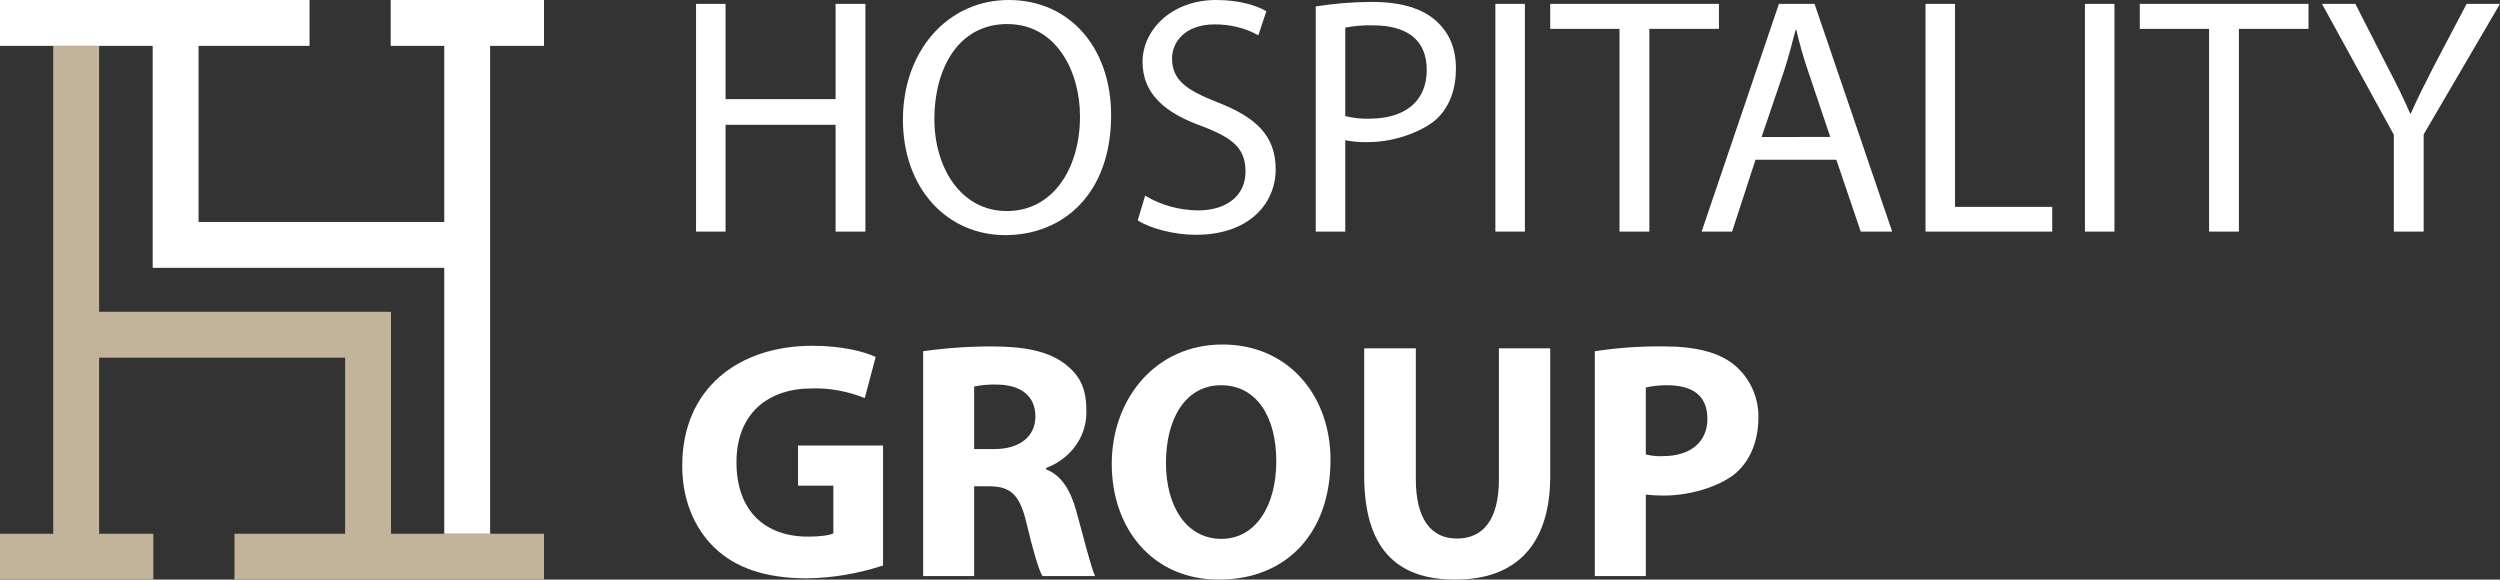 <?xml version="1.0" encoding="utf-8"?>
<!-- Generator: Adobe Illustrator 25.0.1, SVG Export Plug-In . SVG Version: 6.00 Build 0)  -->
<svg version="1.1" id="圖層_1" xmlns="http://www.w3.org/2000/svg" xmlns:xlink="http://www.w3.org/1999/xlink" x="0px" y="0px"
	 viewBox="0 0 779.4 180.7" style="enable-background:new 0 0 779.4 180.7;" xml:space="preserve">
<rect x="0" y="0" width="779.4" height="180.7" fill="#333333" stroke="none"/>
<style type="text/css">
	.st0{fill:#FFFFFF;}
	.st1{fill:#C2B49A;}
</style>
<g id="Layer_1">
	<path class="st0" d="M226.2,1.2v29.7h34.3V1.2h9.3v71h-9.3V38.9h-34.3v33.3H217v-71H226.2z"/>
	<path class="st0" d="M346.4,35.9c0,24.5-14.9,37.4-33,37.4s-31.9-14.5-31.9-36s14-37.3,33-37.3S346.4,14.9,346.4,35.9z M291.3,37.1
		c0,15.1,8.2,28.7,22.6,28.7s22.8-13.3,22.8-29.5c0-14.1-7.4-28.8-22.7-28.8S291.3,21.5,291.3,37.1z"/>
	<path class="st0" d="M357,61c5,3,10.6,4.5,16.4,4.6c9.4,0,14.9-4.9,14.9-12.1s-3.8-10.4-13.4-14.1c-11.6-4.1-18.7-10.1-18.7-20.1
		S365.3,0,379.1,0c7.3,0,12.6,1.7,15.7,3.5l-2.5,7.5c-4.1-2.3-8.8-3.4-13.5-3.4c-9.7,0-13.4,5.8-13.4,10.6c0,6.7,4.4,9.9,14.2,13.7
		c12,4.7,18.1,10.4,18.1,20.9s-8.1,20.4-24.9,20.4c-6.8,0-14.3-2-18.1-4.5L357,61z"/>
	<path class="st0" d="M410.2,2c5.8-0.9,11.7-1.4,17.6-1.4c9.1,0,15.7,2.1,19.9,5.9s6.2,8.6,6.2,14.9s-1.9,11.5-5.5,15.2
		s-12.7,7.7-21.7,7.7c-2.4,0.1-4.9-0.1-7.3-0.6v28.5h-9.2L410.2,2z M419.4,36.2c2.5,0.6,5,0.9,7.5,0.8c11.1,0,17.9-5.4,17.9-15.2
		S438.1,7.9,428,7.9c-2.9-0.1-5.8,0.2-8.6,0.7L419.4,36.2z"/>
	<path class="st0" d="M475.4,1.2v71h-9.2v-71H475.4z"/>
	<path class="st0" d="M504.9,9h-21.6V1.2h52.6V9h-21.7v63.2h-9.3L504.9,9z"/>
	<path class="st0" d="M547.3,49.8L540,72.2h-9.5l24.1-71h11.1l24.2,71h-9.8l-7.6-22.4L547.3,49.8z M570.6,42.7l-6.9-20.5
		c-1.6-4.6-2.7-8.8-3.7-12.9h-0.2c-1.1,4.2-2.2,8.5-3.6,12.8l-7,20.6L570.6,42.7z"/>
	<path class="st0" d="M600.3,1.2h9.2v63.3h30.3v7.7h-39.5V1.2z"/>
	<path class="st0" d="M659.2,1.2v71H650v-71H659.2z"/>
	<path class="st0" d="M688.7,9h-21.6V1.2h52.6V9H698v63.2h-9.3V9z"/>
	<path class="st0" d="M746.3,72.2V42L723.9,1.2h10.4l10,19.6c2.8,5.3,4.9,9.6,7.1,14.6h0.2c2-4.6,4.4-9.3,7.1-14.6L769,1.2h10.4
		l-23.8,40.7v30.3H746.3z"/>
	<path class="st0" d="M275.3,176.3c-7.7,2.5-15.6,3.9-23.7,4c-13,0-22.4-3.3-28.9-9.6s-10.1-15.4-10-25.8
		c0.1-23.6,17.3-37.1,40.6-37.1c9.1,0,16.2,1.8,19.7,3.5l-3.4,12.8c-5.3-2.1-10.9-3.2-16.6-3c-13.3,0-23.4,7.6-23.4,23
		s9.1,23.2,22.3,23.2c3.7,0,6.6-0.4,7.9-1v-14.9h-11v-12.5h26.5L275.3,176.3z"/>
	<path class="st0" d="M287.8,109.5c7.1-1,14.2-1.5,21.4-1.5c10.5,0,17.9,1.6,23,5.6s6.5,8.3,6.5,14.9c0,9-6.4,15.2-12.6,17.4v0.4
		c5,2,7.7,6.7,9.5,13.2c2.2,8,4.5,17.3,5.8,20.1H325c-1.2-2-2.9-7.8-5-16.6s-4.9-11.3-11.4-11.4h-4.9v28h-15.9V109.5z M303.7,140
		h6.3c8,0,12.8-4,12.8-10.2s-4.4-9.8-11.8-9.9c-2.4-0.1-4.9,0.1-7.3,0.6V140z"/>
	<path class="st0" d="M414.8,143.3c0,23.3-14.1,37.4-34.8,37.4s-33.4-15.9-33.4-36.1s13.6-37.2,34.5-37.2S414.8,123.7,414.8,143.3z
		 M363.5,144.3c0,13.9,6.6,23.7,17.3,23.7s17.1-10.4,17.1-24.2s-6.1-23.7-17.2-23.7S363.5,130.5,363.5,144.3z"/>
	<path class="st0" d="M441.4,108.6v40.8c0,12.2,4.6,18.5,12.8,18.5s13.1-5.9,13.1-18.5v-40.8h16v39.8c0,21.9-11.1,32.3-29.6,32.3
		s-28.4-9.9-28.4-32.5v-39.6H441.4z"/>
	<path class="st0" d="M497.2,109.5c7.2-1.1,14.4-1.6,21.7-1.5c9.9,0,17,1.9,21.7,5.7c4.9,4,7.7,10.1,7.6,16.4c0,7-2.3,12.9-6.5,16.9
		s-13.6,7.5-23.1,7.5c-1.8,0-3.7-0.1-5.5-0.3v25.4h-15.9V109.5z M513.1,141.7c1.8,0.4,3.6,0.6,5.4,0.5c8.5,0,13.8-4.4,13.8-11.6
		s-4.5-10.5-12.6-10.5c-2.2,0-4.4,0.2-6.6,0.7L513.1,141.7z"/>
	<polygon class="st1" points="121.9,166.4 121.9,97.2 30.9,97.2 30.9,14.3 16.6,14.3 16.6,166.4 0,166.4 0,180.7 47.8,180.7 
		47.8,166.4 30.9,166.4 30.9,111.5 107.6,111.5 107.6,166.4 73.1,166.4 73.1,180.7 169.6,180.7 169.6,166.4 	"/>
	<polygon class="st0" points="169.6,0 121.8,0 121.8,14.3 138.5,14.3 138.5,69.2 61.9,69.2 61.9,14.3 96.5,14.3 96.5,0 0,0 0,14.3 
		47.6,14.3 47.6,83.5 138.5,83.5 138.5,166.4 152.8,166.4 152.8,14.3 169.6,14.3 	"/>
</g>
</svg>
